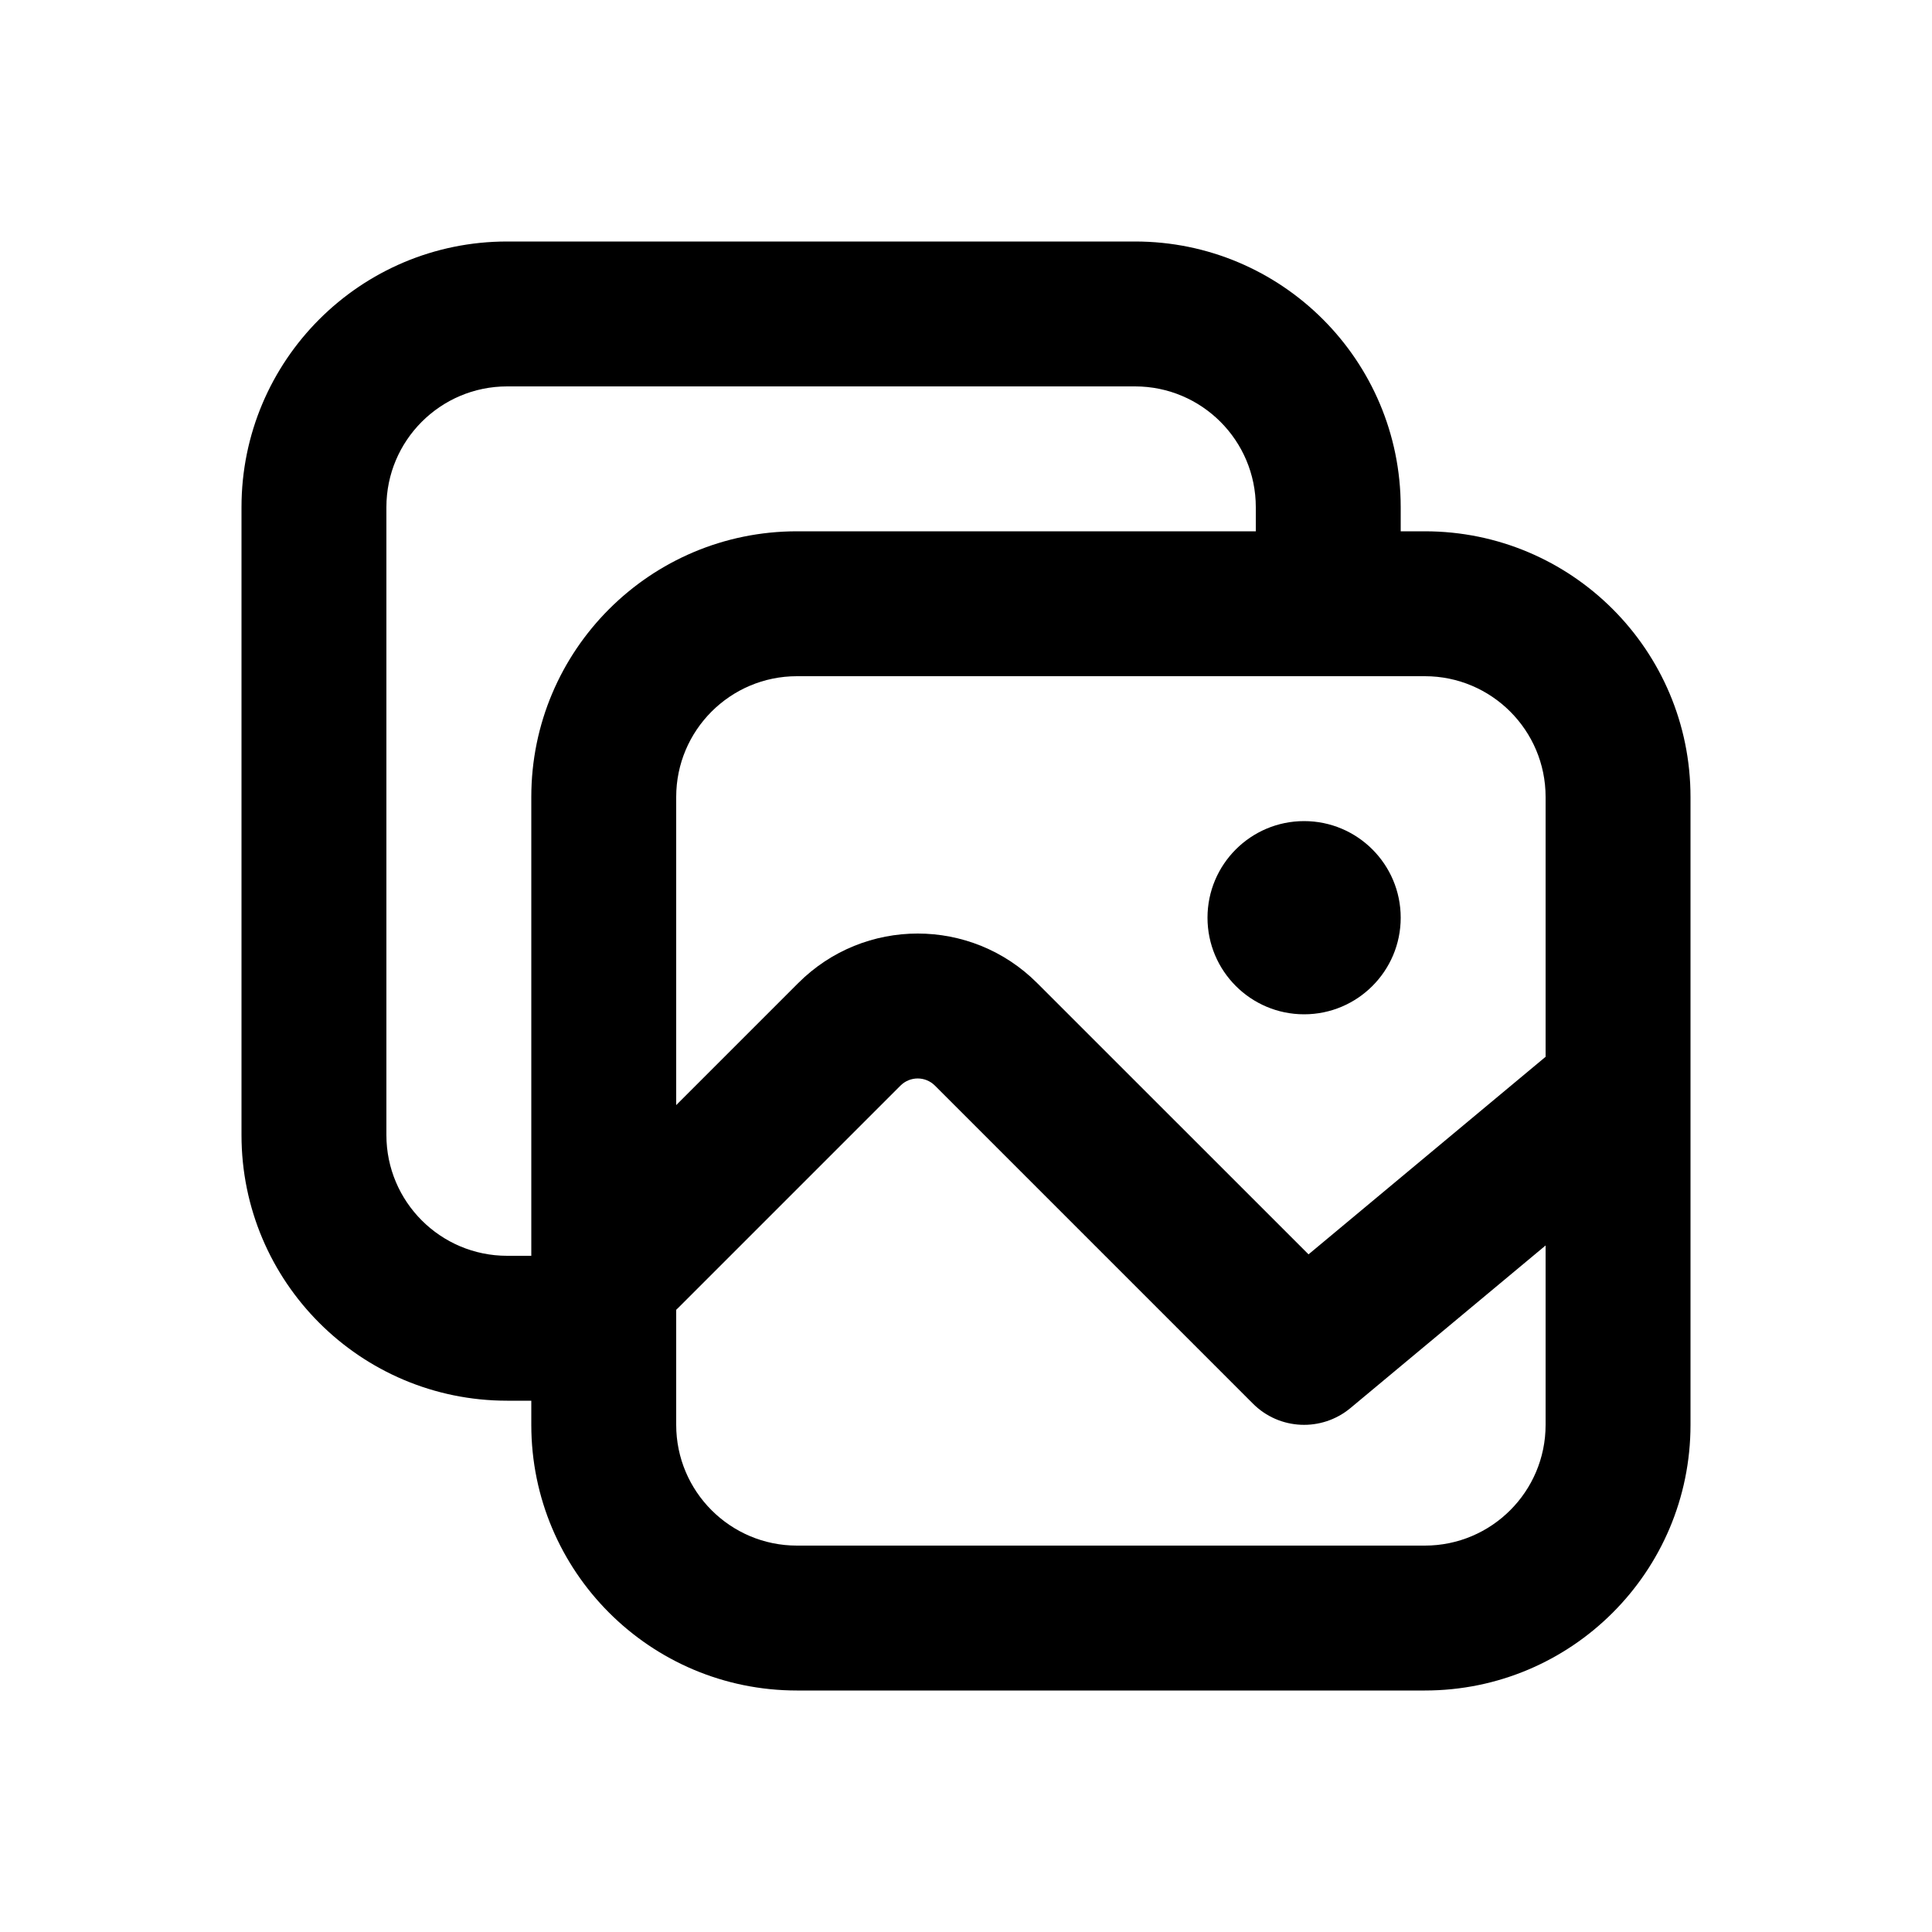 <svg xmlns="http://www.w3.org/2000/svg" viewBox="0 0 20 20"><path d="M13.5 10.5c.552 0 1-.448 1-1s-.448-1-1-1-1 .448-1 1 .448 1 1 1Z"/><path fill-rule="evenodd" d="M14.5 5.25c0-1.519-1.231-2.75-2.75-2.75h-6.5c-1.519 0-2.75 1.231-2.75 2.75v6.5c0 1.519 1.231 2.75 2.75 2.75h.25v.25c0 1.519 1.231 2.75 2.75 2.75h6.5c1.519 0 2.75-1.231 2.75-2.75v-6.5c0-1.519-1.231-2.75-2.75-2.75h-.25v-.25Zm-1.5.25h-4.75c-1.519 0-2.75 1.231-2.75 2.75v4.75h-.25c-.69 0-1.25-.56-1.25-1.25v-6.5c0-.69.56-1.25 1.25-1.25h6.5c.69 0 1.25.56 1.25 1.25v.25Zm3 2.75c0-.69-.56-1.25-1.25-1.25h-6.5c-.69 0-1.25.56-1.25 1.25v3.19l1.263-1.263c.683-.684 1.791-.684 2.474 0l2.809 2.808 2.454-2.045v-2.69Zm-8.97 5.28-.03.029v1.191c0 .69.56 1.25 1.25 1.25h6.5c.69 0 1.25-.56 1.25-1.25v-1.857l-2.02 1.683c-.298.248-.736.229-1.01-.046l-3.293-3.293c-.098-.097-.256-.097-.354 0l-2.293 2.293Z"/></svg>